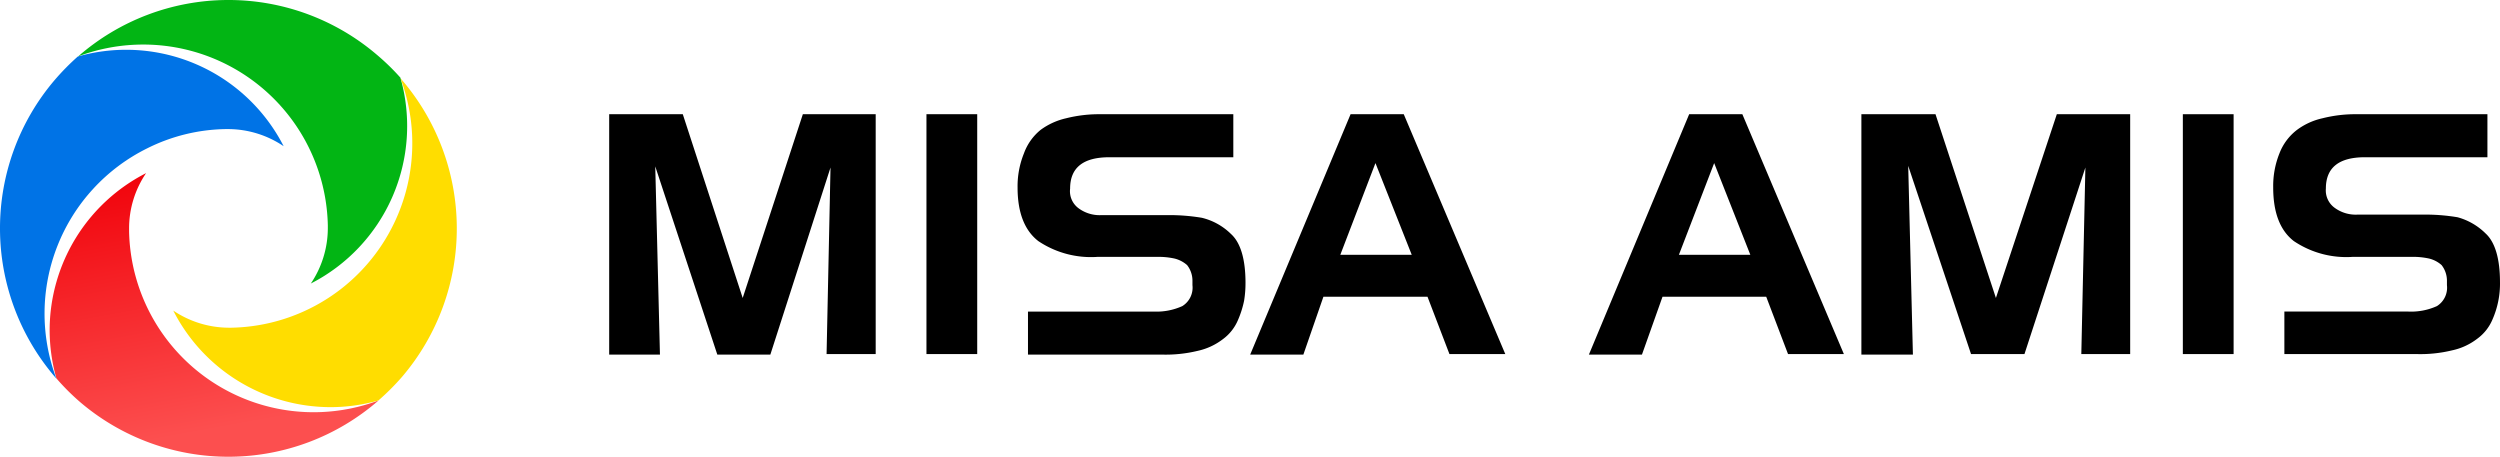 <svg xmlns="http://www.w3.org/2000/svg" xmlns:xlink="http://www.w3.org/1999/xlink" width="196.993" height="35.991" viewBox="0 0 196.993 35.991"><defs><linearGradient id="a" x1="0.347" y1="-0.008" x2="0.548" y2="0.943" gradientUnits="objectBoundingBox"><stop offset="0" stop-color="#f1040c"/><stop offset="0.95" stop-color="#fc4f4f"/></linearGradient><linearGradient id="b" x1="37.053" y1="27.549" x2="37.286" y2="28.369" gradientUnits="objectBoundingBox"><stop offset="0.08" stop-color="#0073e6"/><stop offset="1" stop-color="#00a7ff"/></linearGradient><linearGradient id="c" x1="58.881" y1="-4.367" x2="59.082" y2="-3.416" gradientUnits="objectBoundingBox"><stop offset="0.11" stop-color="#02b514"/><stop offset="0.99" stop-color="#3bde05"/></linearGradient><linearGradient id="d" x1="31.489" y1="-31.173" x2="31.722" y2="-30.353" gradientUnits="objectBoundingBox"><stop offset="0" stop-color="#f1a204"/><stop offset="1" stop-color="#fd0"/></linearGradient></defs><g transform="translate(-5.998 -6.008)"><g transform="translate(-3)"><path d="M15.31,37.69a18,18,0,0,0,23.52-.13A14.545,14.545,0,0,1,19.17,24.25V24a7.74,7.74,0,0,1,1.34-4.35A13.91,13.91,0,0,0,12.91,32a14.1,14.1,0,0,0,.53,3.82,18.15,18.15,0,0,0,1.87,1.87Z" fill="url(#a)"/><path d="M13.31,12.31a18,18,0,0,0,.13,23.53,14.53,14.53,0,0,1,7.17-18.15,14.28,14.28,0,0,1,6.15-1.51H27a7.83,7.83,0,0,1,4.35,1.35,13.94,13.94,0,0,0-16.22-7.07,19.1,19.1,0,0,0-1.82,1.85Z" fill="url(#b)"/><path d="M38.69,10.32a18,18,0,0,0-23.53.13A14.55,14.55,0,0,1,34.83,23.77V24a7.82,7.82,0,0,1-1.34,4.35,13.94,13.94,0,0,0,7.06-16.22,18,18,0,0,0-1.86-1.81Z" fill="url(#c)"/><path d="M40.68,35.7a18,18,0,0,0-.13-23.53A14.532,14.532,0,0,1,27.24,31.83H27a7.86,7.86,0,0,1-4.35-1.35A13.92,13.92,0,0,0,35,38.09a13.72,13.72,0,0,0,3.82-.53,19.1,19.1,0,0,0,1.86-1.86Z" fill="url(#d)"/></g><path d="M58,31.94H54V13h5.8l4.72,14.48L69.26,13H75V31.9H71.13l.31-14.7L66.7,31.94H62.52L57.63,17.11Z" transform="translate(0 2.008)"/><path d="M79,13h4V31.9H79Z" transform="translate(0 2.008)"/><path d="M92.78,13h10.4v3.39H93.41c-2.06,0-3.09.82-3.09,2.47A1.67,1.67,0,0,0,91,20.42a2.8,2.8,0,0,0,1.8.53H98a15.42,15.42,0,0,1,2.7.21,4.91,4.91,0,0,1,2.3,1.28c.76.69,1.14,2,1.14,3.85a8.55,8.55,0,0,1-.11,1.4,7.64,7.64,0,0,1-.48,1.52,3.6,3.6,0,0,1-1.2,1.52,5,5,0,0,1-2,.92,10.66,10.66,0,0,1-2.78.29H87V28.55h9.9a4.93,4.93,0,0,0,2.26-.43,1.71,1.71,0,0,0,.8-1.65v-.39a2,2,0,0,0-.42-1.19,2.33,2.33,0,0,0-1-.52,5.94,5.94,0,0,0-1.35-.13H92.48A7.45,7.45,0,0,1,87.82,23c-1.09-.84-1.64-2.25-1.64-4.23a6.88,6.88,0,0,1,.5-2.68A4.24,4.24,0,0,1,88,14.23a5.41,5.41,0,0,1,2-.91A10.65,10.65,0,0,1,92.78,13Z" transform="translate(0 2.009)"/><path d="M108.7,31.94h-4.19L112.42,13h4.19l8,18.9h-4.4l-1.73-4.52h-8.2Zm2.91-7.86h5.63l-2.86-7.23Z" transform="translate(0 2.008)"/><path d="M135.38,31.94H131.2L139.1,13h4.19l8,18.9h-4.4l-1.72-4.52H137Zm2.91-7.86h5.63l-2.85-7.23Z" transform="translate(0 2.008)"/><path d="M156.73,31.94h-4.06V13h5.84l4.76,14.48L168.07,13h5.78V31.9H170l.32-14.7-4.8,14.7h-4.21l-4.95-14.83Z" transform="translate(0 2.008)"/><path d="M178,13h4V31.9h-4Z" transform="translate(0 2.008)"/><path d="M191.69,13H202v3.39h-9.65c-2.06,0-3.08.82-3.08,2.47a1.69,1.69,0,0,0,.7,1.52,2.8,2.8,0,0,0,1.8.53h5.19a15.38,15.38,0,0,1,2.69.21,5,5,0,0,1,2.21,1.28c.75.69,1.13,2,1.13,3.85a7,7,0,0,1-.59,2.92,3.6,3.6,0,0,1-1.2,1.52,4.93,4.93,0,0,1-2,.92,10.5,10.5,0,0,1-2.76.29H186V28.55h9.76a4.93,4.93,0,0,0,2.26-.43,1.71,1.71,0,0,0,.79-1.65v-.39a2,2,0,0,0-.42-1.19,2.29,2.29,0,0,0-1-.52,5.94,5.94,0,0,0-1.35-.13h-4.65A7.4,7.4,0,0,1,186.75,23c-1.09-.84-1.63-2.25-1.63-4.23a6.88,6.88,0,0,1,.49-2.68A4.24,4.24,0,0,1,187,14.23a5.29,5.29,0,0,1,2-.91,10.57,10.57,0,0,1,2.69-.32Z" transform="translate(0 2.008)"/></g></svg>